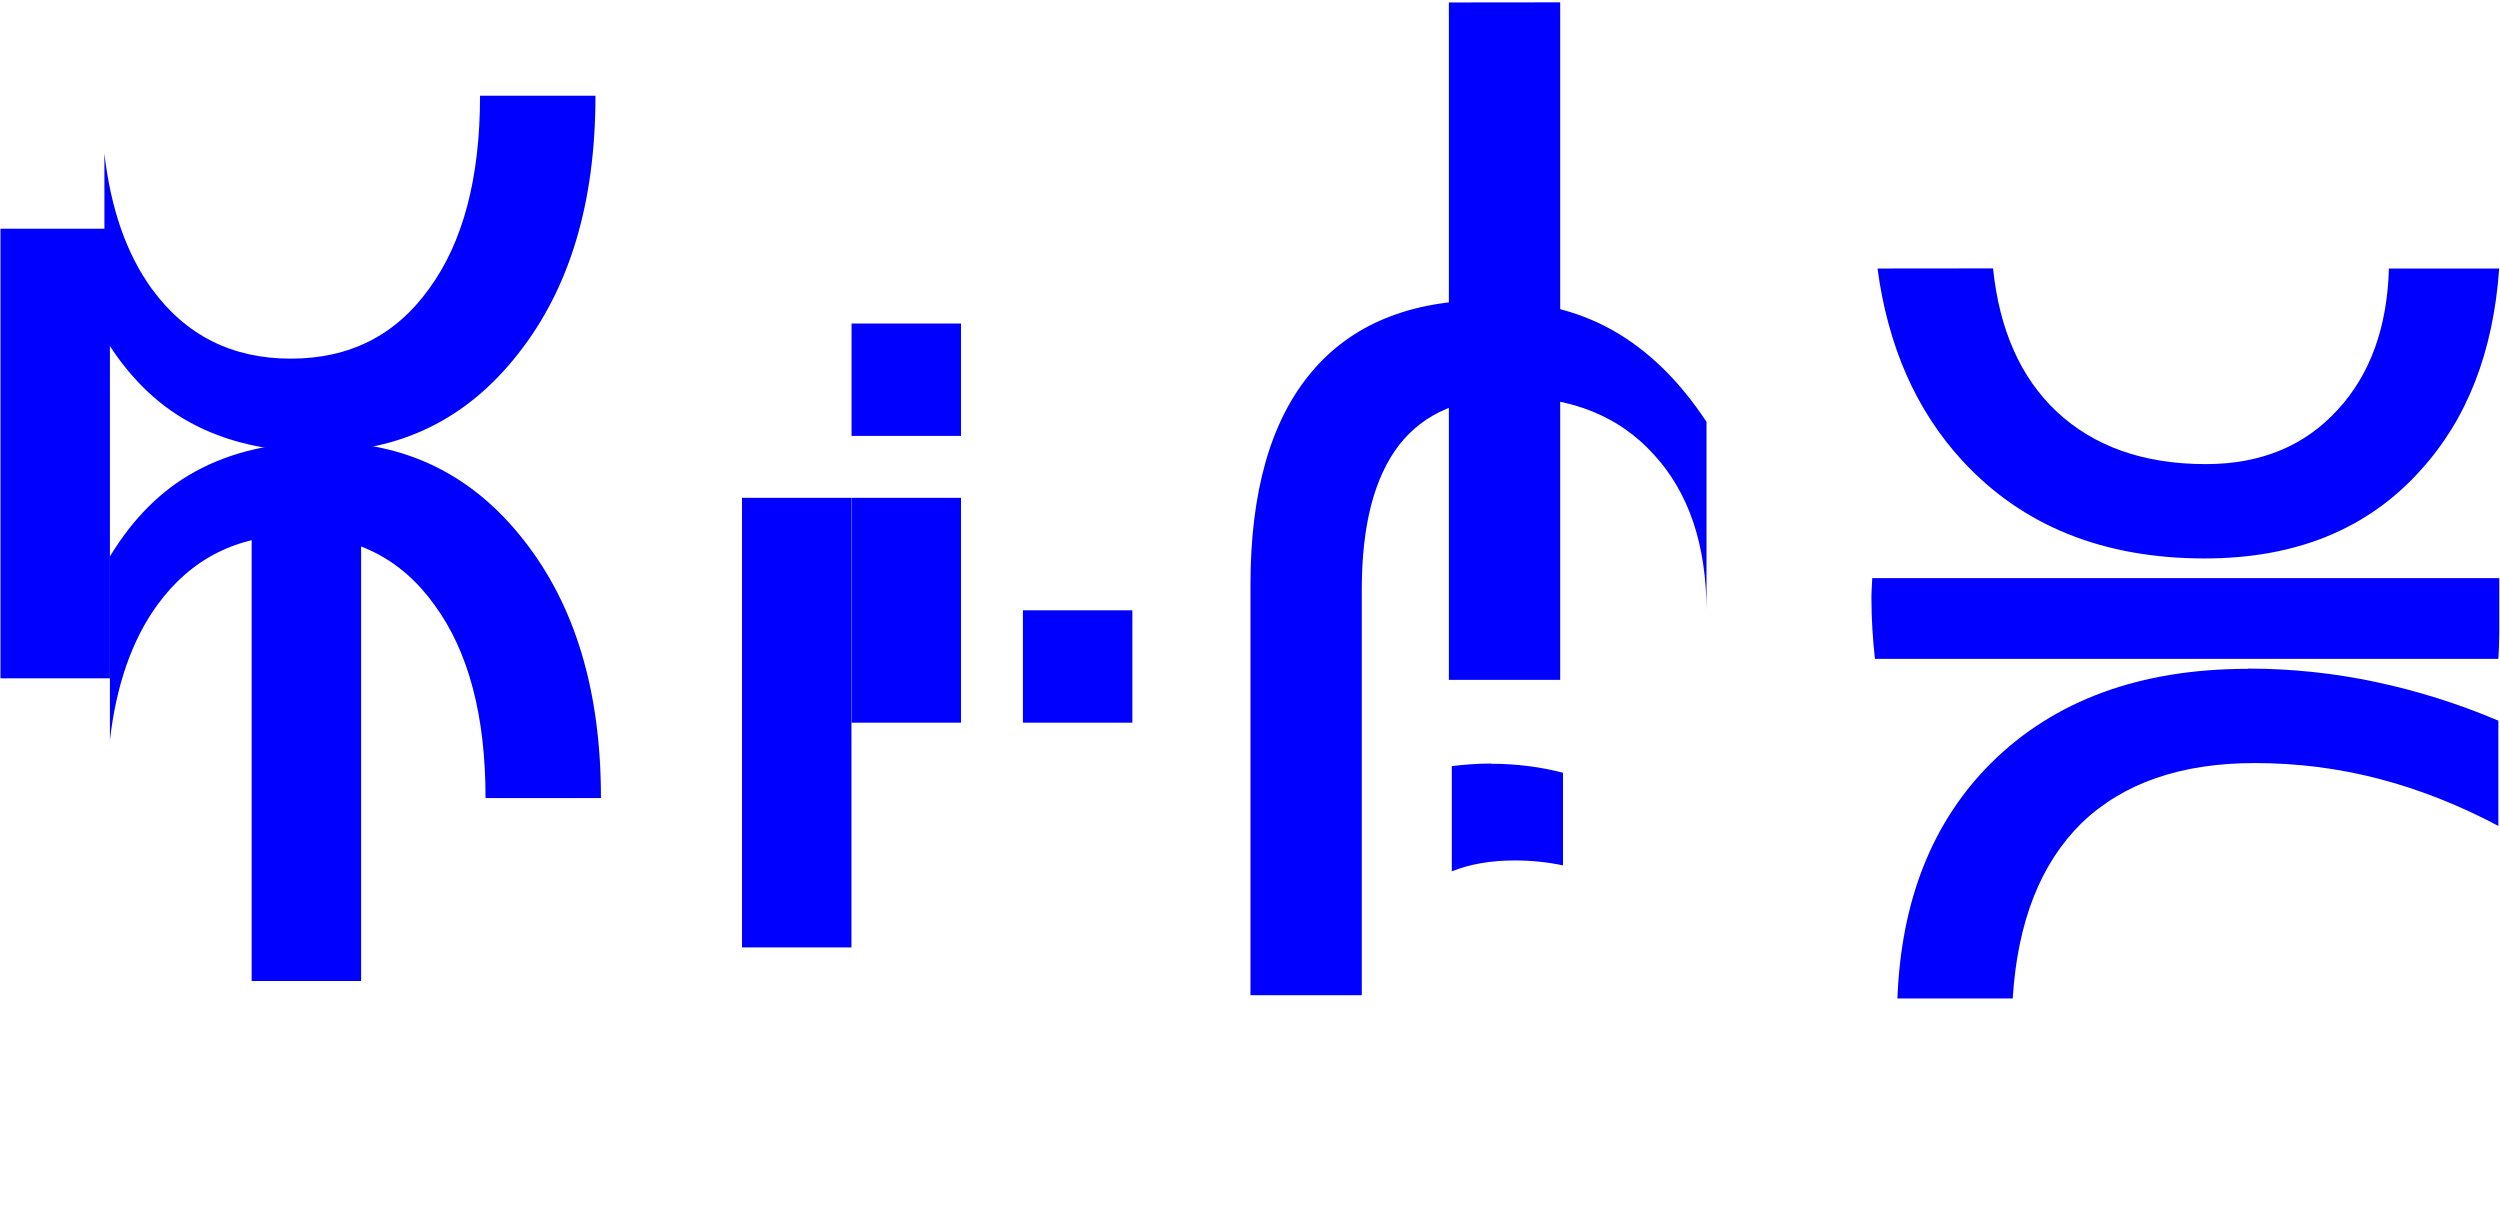 <?xml version="1.0" encoding="UTF-8" standalone="no"?>
<!-- Created with Inkscape (http://www.inkscape.org/) -->

<svg
   xmlns:dc="http://purl.org/dc/elements/1.1/"
   xmlns:cc="http://creativecommons.org/ns#"
   xmlns:rdf="http://www.w3.org/1999/02/22-rdf-syntax-ns#"
   xmlns:svg="http://www.w3.org/2000/svg"
   xmlns="http://www.w3.org/2000/svg"
   xmlns:sodipodi="http://sodipodi.sourceforge.net/DTD/sodipodi-0.dtd"
   xmlns:inkscape="http://www.inkscape.org/namespaces/inkscape"
   width="21.358mm"
   height="10.291mm"
   viewBox="0 0 21.358 10.291"
   version="1.1"
   id="svg1250"
   inkscape:version="0.92.4 (5da689c313, 2019-01-14)"
   sodipodi:docname="ffblue-blue.svg">
  <defs
     id="defs1244" />
  <sodipodi:namedview
     id="base"
     pagecolor="#ffffff"
     bordercolor="#666666"
     borderopacity="1.0"
     inkscape:pageopacity="0.0"
     inkscape:pageshadow="2"
     inkscape:zoom="11.2"
     inkscape:cx="42.625159"
     inkscape:cy="18.741469"
     inkscape:document-units="mm"
     inkscape:current-layer="layer1"
     showgrid="false"
     fit-margin-top="0"
     fit-margin-left="0"
     fit-margin-right="0"
     fit-margin-bottom="2.1"
     inkscape:window-width="1920"
     inkscape:window-height="1058"
     inkscape:window-x="0"
     inkscape:window-y="0"
     inkscape:window-maximized="1" />
  <g
     inkscape:label="Layer 1"
     inkscape:groupmode="layer"
     id="layer1"
     transform="translate(-59.17,-125.673)">
    <path
       style="font-style:normal;font-weight:normal;font-size:10.583px;line-height:1.25;font-family:sans-serif;letter-spacing:0px;word-spacing:0px;fill:#0000ff;fill-opacity:1;stroke:none;stroke-width:0.265"
       d="m 61.32,130.213 v 3.841 h 0.935 v -3.841 z"
       id="path838-6"
       inkscape:connector-curvature="0" />
    <path
       inkscape:connector-curvature="0"
       style="font-style:normal;font-weight:normal;font-size:10.583px;line-height:1.25;font-family:sans-serif;letter-spacing:0px;word-spacing:0px;fill:#0000ff;fill-opacity:1;stroke:none;stroke-width:0.265"
       d="m 59.174,127.627 v 3.841 h 0.935 v -3.841 z"
       id="path838-6-7" />
    <path
       style="font-style:normal;font-weight:normal;font-size:10.583px;line-height:1.25;font-family:sans-serif;letter-spacing:0px;word-spacing:0px;fill:#0000ff;fill-opacity:1;stroke:none;stroke-width:0.265"
       d="m 63.271,126.491 c 10e-7,0.001 0,0.002 0,0.004 0,0.699 -0.145,1.247 -0.434,1.643 -0.286,0.4 -0.68,0.599 -1.183,0.599 -0.503,0 -0.899,-0.2 -1.189,-0.599 -0.215,-0.298 -0.349,-0.683 -0.403,-1.153 v 1.57 c 0.196,0.323 0.437,0.566 0.728,0.725 0.307,0.169 0.672,0.253 1.096,0.253 0.703,0 1.273,-0.279 1.71,-0.837 0.441,-0.558 0.661,-1.292 0.661,-2.201 0,-0.001 10e-7,-0.002 0,-0.004 z"
       id="path838-3-5"
       inkscape:connector-curvature="0" />
    <path
       inkscape:connector-curvature="0"
       style="font-style:normal;font-weight:normal;font-size:10.583px;line-height:1.25;font-family:sans-serif;letter-spacing:0px;word-spacing:0px;fill:#0000ff;fill-opacity:1;stroke:none;stroke-width:0.265"
       d="m 63.318,132.491 c 0,-0.001 0,-0.002 0,-0.004 0,-0.699 -0.145,-1.247 -0.434,-1.643 -0.286,-0.4 -0.68,-0.599 -1.183,-0.599 -0.503,0 -0.899,0.2 -1.189,0.599 -0.215,0.298 -0.349,0.683 -0.403,1.153 v -1.57 c 0.196,-0.323 0.437,-0.566 0.728,-0.725 0.307,-0.169 0.672,-0.253 1.096,-0.253 0.703,0 1.273,0.279 1.71,0.837 0.441,0.558 0.661,1.292 0.661,2.201 0,10e-4 0,0.002 0,0.004 z"
       id="path838-3-5-3" />
    <path
       style="font-style:normal;font-weight:normal;font-size:10.583px;line-height:1.25;font-family:sans-serif;letter-spacing:0px;word-spacing:0px;fill:#0000ff;fill-opacity:1;stroke:none;stroke-width:0.265"
       d="m 65.509,129.926 v 3.841 h 0.935 v -3.841 z"
       id="path838-6-5"
       inkscape:connector-curvature="0" />
    <path
       style="font-style:normal;font-weight:normal;font-size:10.583px;line-height:1.25;font-family:sans-serif;letter-spacing:0px;word-spacing:0px;fill:#0000ff;fill-opacity:1;stroke:none;stroke-width:0.265"
       d="m 66.445,129.926 v 1.921 h 0.935 v -1.921 z"
       id="path838-6-5-6"
       inkscape:connector-curvature="0" />
    <path
       style="font-style:normal;font-weight:normal;font-size:10.583px;line-height:1.25;font-family:sans-serif;letter-spacing:0px;word-spacing:0px;fill:#0000ff;fill-opacity:1;stroke:none;stroke-width:0.265"
       d="m 67.909,130.887 v 0.96 h 0.935 v -0.96 z"
       id="path838-6-5-6-3"
       inkscape:connector-curvature="0" />
    <path
       inkscape:connector-curvature="0"
       style="font-style:normal;font-weight:normal;font-size:10.583px;line-height:1.25;font-family:sans-serif;letter-spacing:0px;word-spacing:0px;fill:#0000ff;fill-opacity:1;stroke:none;stroke-width:0.265"
       d="m 66.445,128.437 v 0.96 h 0.935 v -0.96 z"
       id="path838-6-5-6-3-7" />
    <path
       style="font-style:normal;font-weight:normal;font-size:10.583px;line-height:1.25;font-family:sans-serif;letter-spacing:0px;word-spacing:0px;fill:#0000ff;fill-opacity:1;stroke:none;stroke-width:0.265"
       d="m 71.548,125.694 v 0.889 1.617 3.281 h 0.951 v -5.788 z"
       id="path842-5"
       inkscape:connector-curvature="0" />
    <path
       style="font-style:normal;font-weight:normal;font-size:10.583px;line-height:1.25;font-family:sans-serif;letter-spacing:0px;word-spacing:0px;fill:#0000ff;fill-opacity:1;stroke:none;stroke-width:0.265"
       d="m 71.884,128.237 c -0.665,0 -1.17,0.207 -1.514,0.62 -0.345,0.413 -0.517,1.018 -0.517,1.814 v 3.504 h 0.951 v -3.467 c 0,-0.548 0.107,-0.959 0.32,-1.235 0.214,-0.272 0.534,-0.408 0.961,-0.408 0.513,0 0.918,0.164 1.214,0.491 0.3,0.327 0.45,0.773 0.45,1.338 v -1.617 c -0.231,-0.351 -0.5,-0.613 -0.806,-0.785 -0.303,-0.169 -0.656,-0.253 -1.059,-0.253 z"
       id="path842-3"
       inkscape:connector-curvature="0" />
    <path
       style="font-style:normal;font-weight:normal;font-size:10.583px;line-height:1.25;font-family:sans-serif;letter-spacing:0px;word-spacing:0px;fill:#0000ff;fill-opacity:1;stroke:none;stroke-width:0.265"
       d="m 75.165,130.612 c -0.002,0.057 -0.007,0.112 -0.007,0.171 0,0.181 0.012,0.353 0.03,0.519 h 5.326 c 0.004,-0.074 0.008,-0.148 0.008,-0.225 v -0.465 h -4.372 z"
       id="path844-2"
       inkscape:connector-curvature="0" />
    <path
       style="font-style:normal;font-weight:normal;font-size:10.583px;line-height:1.25;font-family:sans-serif;letter-spacing:0px;word-spacing:0px;fill:#0000ff;fill-opacity:1;stroke:none;stroke-width:0.265"
       d="m 78.375,131.387 c -0.923,0 -1.655,0.269 -2.196,0.806 -0.503,0.503 -0.767,1.175 -0.799,2.01 h 0.985 c 0.041,-0.655 0.238,-1.154 0.589,-1.499 0.355,-0.341 0.847,-0.512 1.478,-0.512 0.365,0 0.718,0.045 1.059,0.134 0.345,0.09 0.686,0.224 1.023,0.403 v -0.899 c -0.341,-0.145 -0.691,-0.255 -1.049,-0.331 -0.358,-0.076 -0.722,-0.114 -1.09,-0.114 z"
       id="path844-6"
       inkscape:connector-curvature="0" />
    <path
       style="font-style:normal;font-weight:normal;font-size:10.583px;line-height:1.25;font-family:sans-serif;letter-spacing:0px;word-spacing:0px;fill:#0000ff;fill-opacity:1;stroke:none;stroke-width:0.265"
       d="m 75.21,127.967 c 0.089,0.664 0.329,1.211 0.723,1.64 0.513,0.558 1.204,0.837 2.072,0.837 0.779,0 1.394,-0.251 1.845,-0.754 0.397,-0.436 0.621,-1.011 0.671,-1.723 h -0.942 c -0.014,0.501 -0.159,0.904 -0.437,1.206 -0.282,0.31 -0.658,0.465 -1.127,0.465 -0.531,0 -0.956,-0.15 -1.276,-0.45 -0.308,-0.291 -0.488,-0.699 -0.542,-1.222 z"
       id="path844-1"
       inkscape:connector-curvature="0" />
    <path
       style="font-style:normal;font-weight:normal;font-size:10.583px;line-height:1.25;font-family:sans-serif;letter-spacing:0px;word-spacing:0px;fill:#0000ff;fill-opacity:1;stroke:none;stroke-width:0.265"
       d="m 71.909,132.196 c -0.118,0 -0.228,0.009 -0.336,0.022 v 0.899 c 0.155,-0.062 0.334,-0.093 0.537,-0.093 0.147,0 0.284,0.015 0.413,0.042 v -0.791 c -0.19,-0.05 -0.395,-0.077 -0.615,-0.077 z"
       id="path842-5-8"
       inkscape:connector-curvature="0" />
  </g>
</svg>
